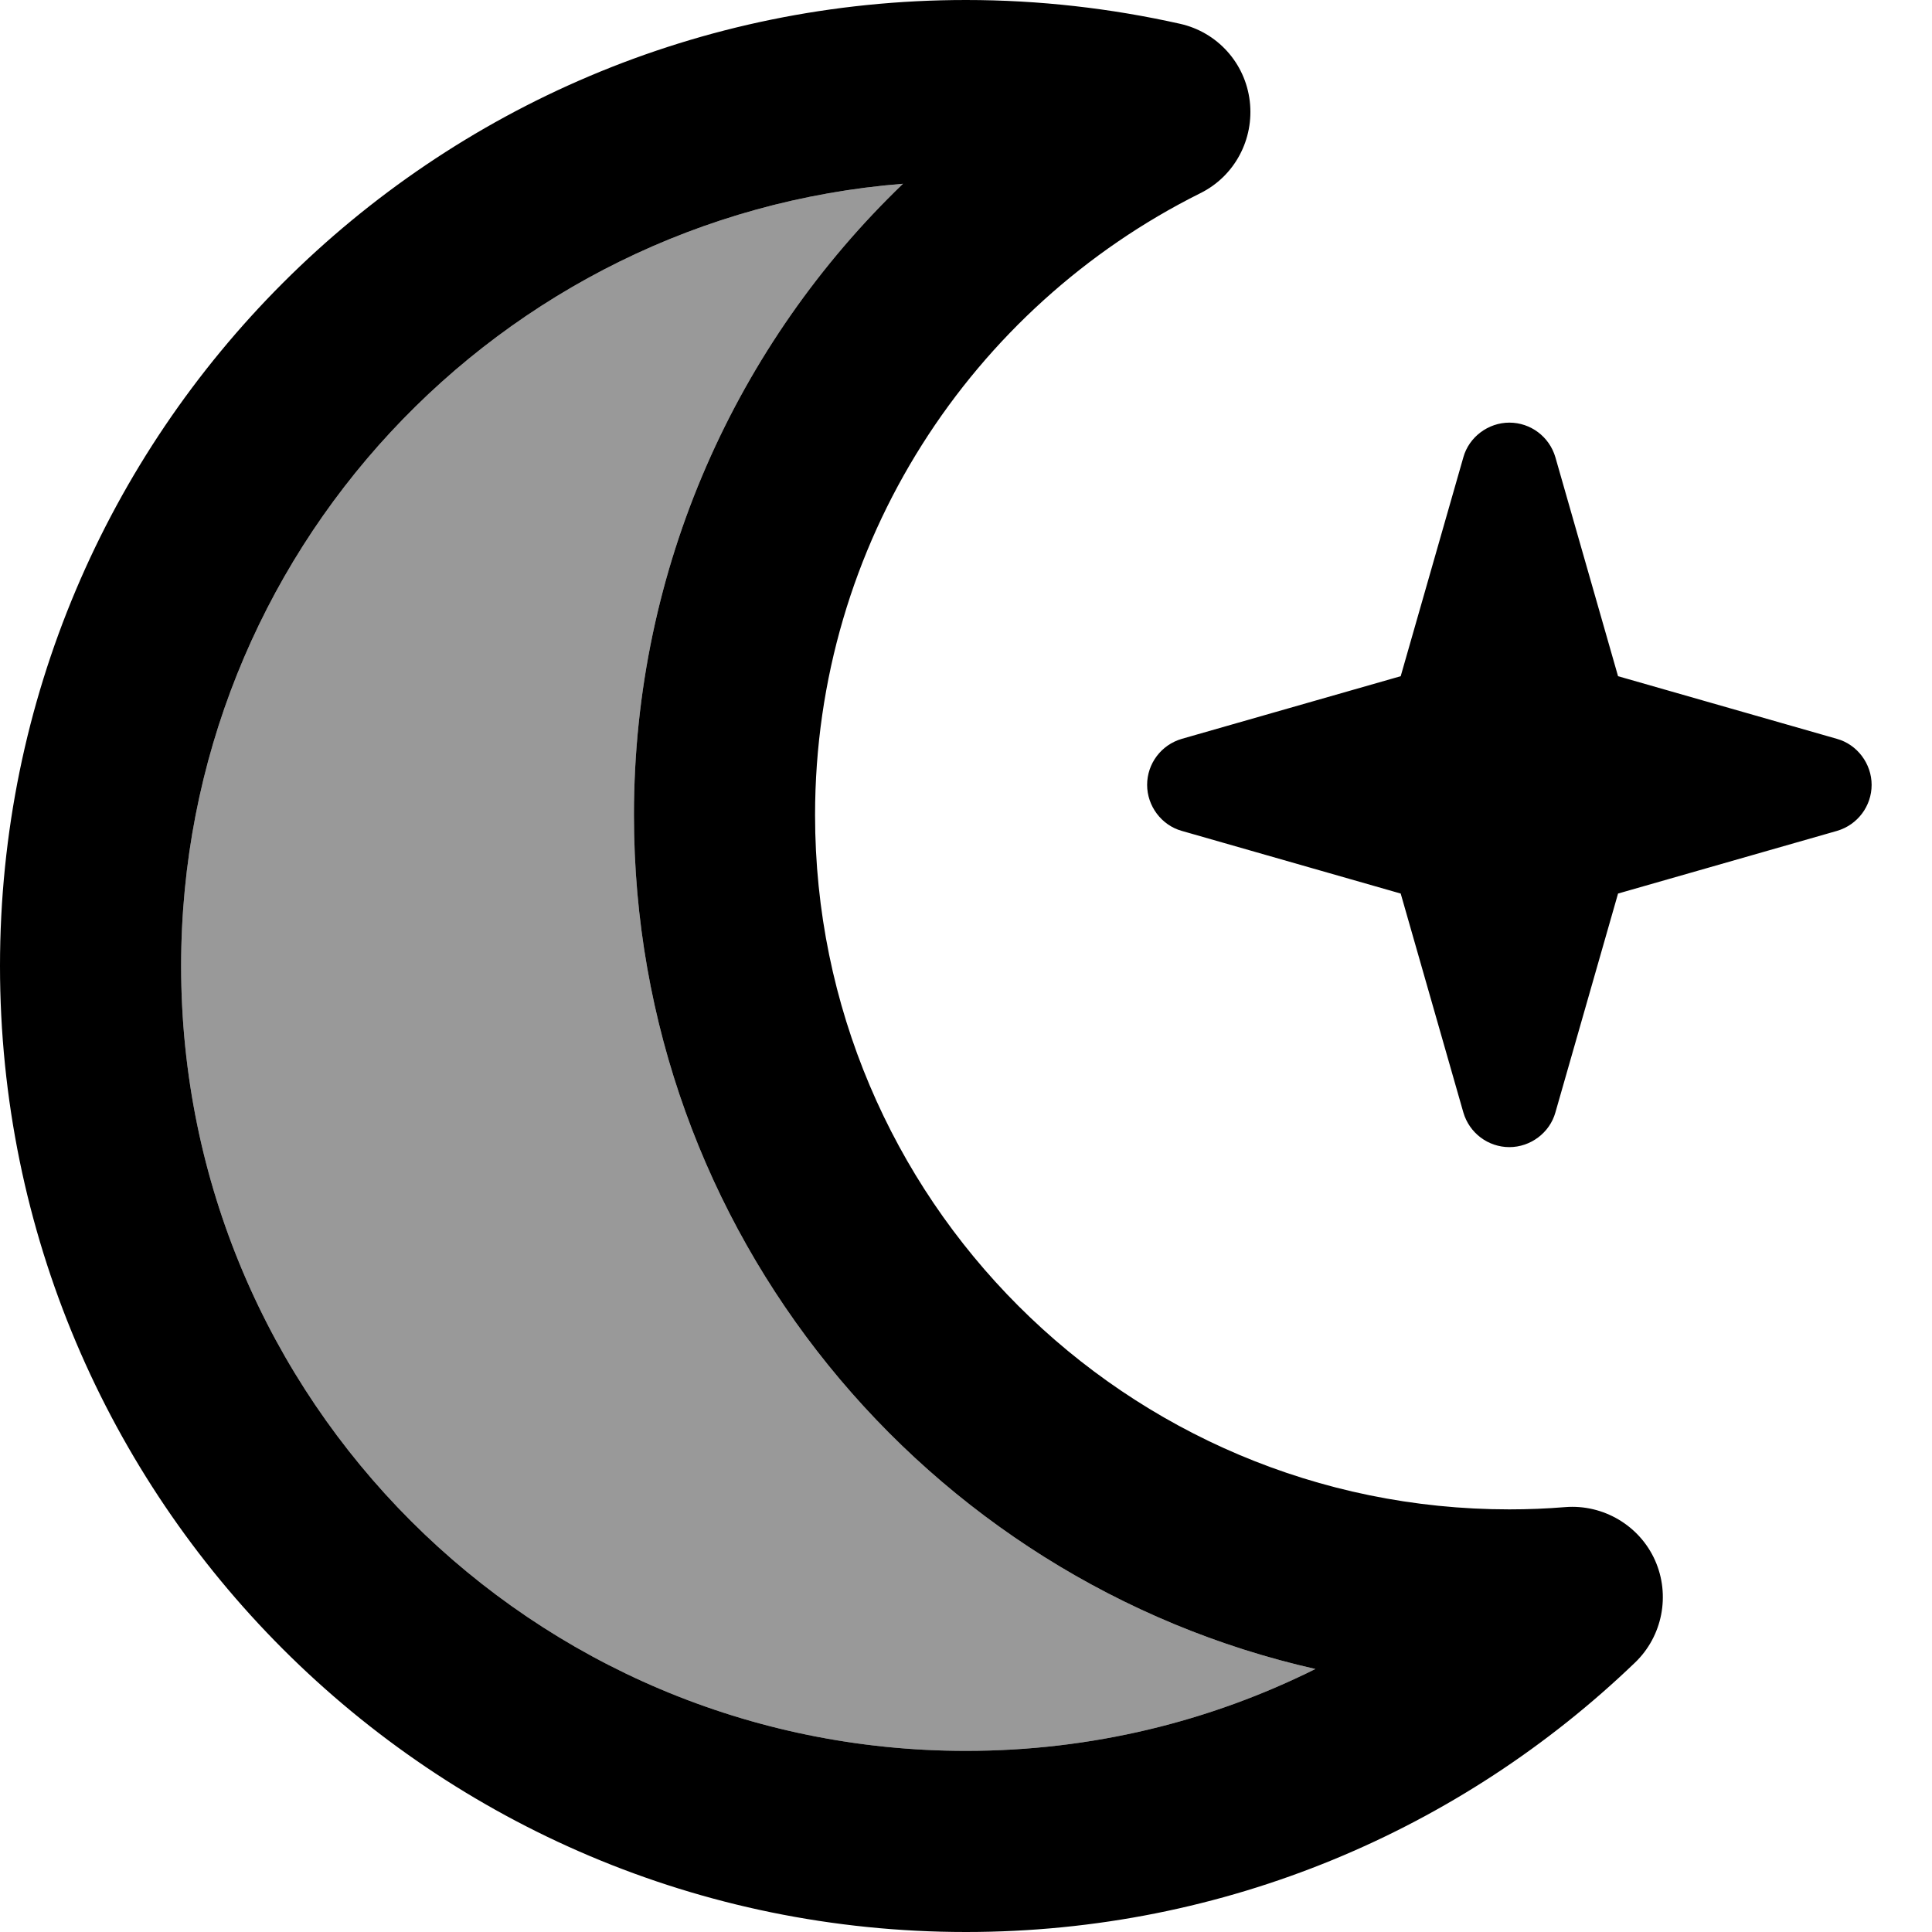 <svg fill="currentColor" xmlns="http://www.w3.org/2000/svg" viewBox="0 0 512 512"><!--! Font Awesome Pro 7.1.0 by @fontawesome - https://fontawesome.com License - https://fontawesome.com/license (Commercial License) Copyright 2025 Fonticons, Inc. --><path opacity=".4" fill="currentColor" d="M48 256c0-109.3 84.2-198.8 191.3-207.3-43.9 42.2-71.3 101.6-71.3 167.3 0 110.5 77.2 202.9 180.6 226.3-27.9 13.9-59.3 21.7-92.6 21.7-114.9 0-208-93.1-208-208z"/><path fill="currentColor" d="M48 256c0-109.3 84.2-198.8 191.3-207.3-43.9 42.2-71.3 101.6-71.3 167.3 0 110.5 77.2 202.9 180.6 226.3-27.9 13.9-59.3 21.7-92.6 21.7-114.9 0-208-93.1-208-208zM256 0C114.6 0 0 114.6 0 256S114.6 512 256 512c68.8 0 131.3-27.2 177.3-71.4 7.3-7 9.4-17.9 5.3-27.1s-13.7-14.9-23.8-14.1c-4.9 .4-9.8 .6-14.8 .6-101.6 0-184-82.4-184-184 0-72.1 41.5-134.6 102.1-164.8 9.1-4.5 14.3-14.3 13.1-24.4S322.6 8.5 312.7 6.3C294.4 2.2 275.4 0 256 0zM371.2 236.8l16.6 58c1.6 5.5 6.6 9.2 12.2 9.2s10.7-3.8 12.2-9.2l16.6-58 58-16.6c5.5-1.6 9.2-6.6 9.2-12.2s-3.8-10.7-9.2-12.2l-58-16.6-16.6-58c-1.6-5.5-6.6-9.2-12.2-9.2s-10.7 3.8-12.2 9.2l-16.6 58-58 16.6c-5.5 1.6-9.2 6.6-9.2 12.2s3.8 10.7 9.2 12.2l58 16.6z"/></svg>